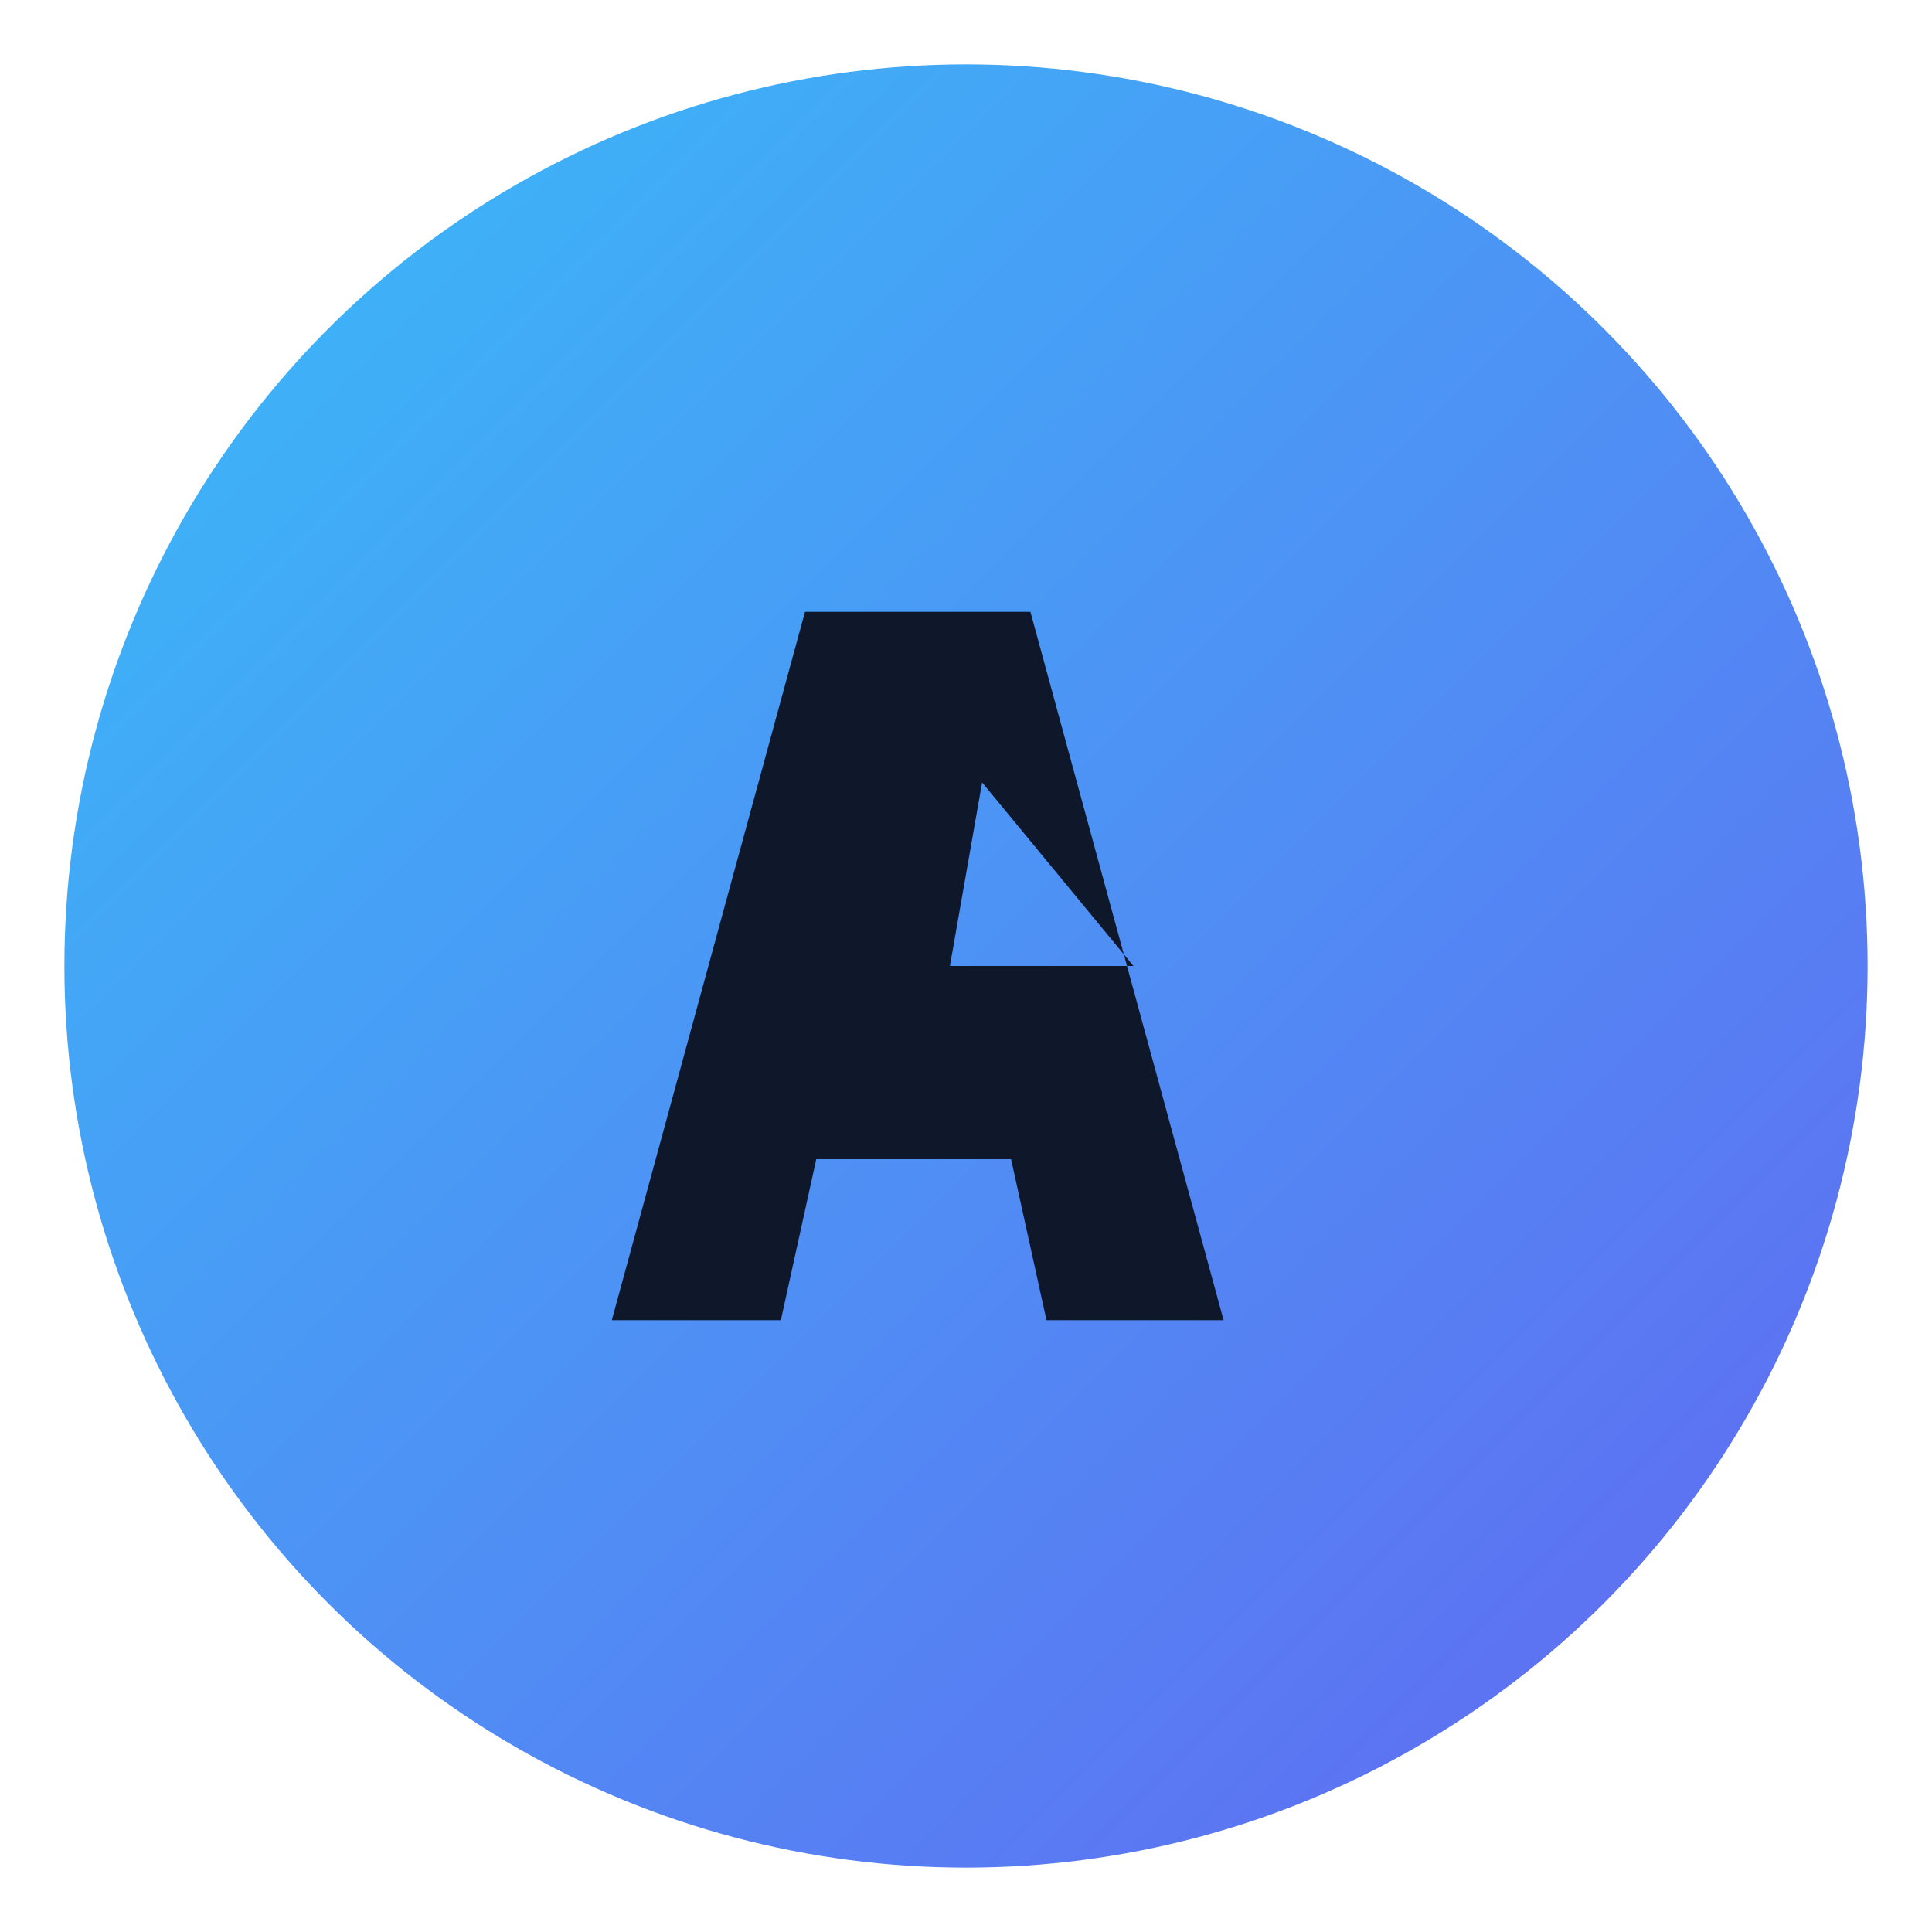 <svg xmlns="http://www.w3.org/2000/svg" viewBox="0 0 120 120" role="img" aria-labelledby="title desc">
  <title id="title">Valeska Ponce Logo</title>
  <desc id="desc">Stylized initials VP inside a circle</desc>
  <defs>
    <linearGradient id="grad" x1="0%" y1="0%" x2="100%" y2="100%">
      <stop offset="0%" stop-color="#38bdf8" />
      <stop offset="100%" stop-color="#6366f1" />
    </linearGradient>
  </defs>
  <circle cx="60" cy="60" r="56" fill="url(#grad)" />
  <path d="M38 82L50 38h14l12 44h-11l-2.2-10H50.7L48.5 82H38zm21-22h11.4L61 48.6 59 60z" fill="#0f172a" />
</svg>
